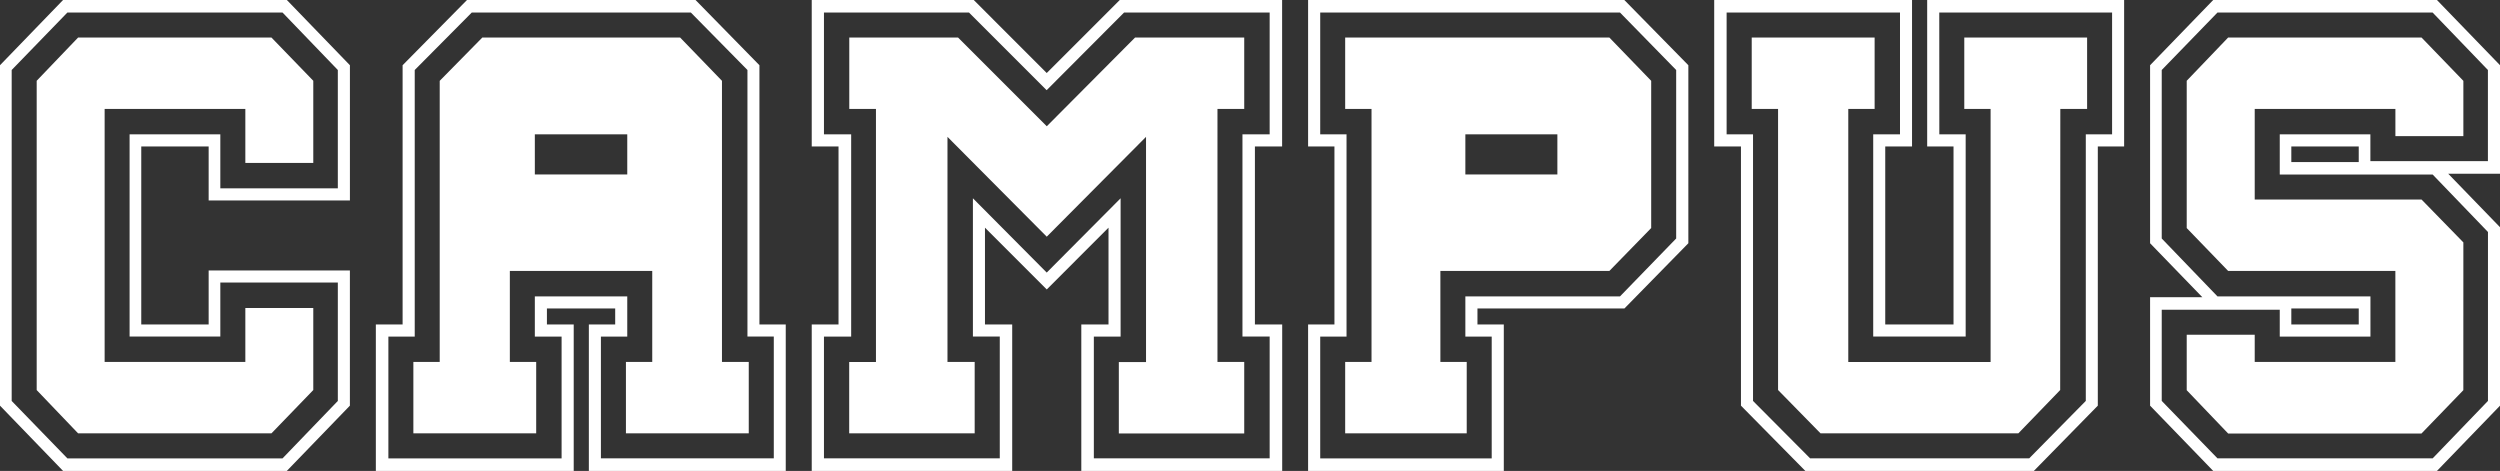 <svg id="Group_34678" data-name="Group 34678" xmlns="http://www.w3.org/2000/svg" width="90.15" height="16.981" viewBox="0 0 90.15 16.981">
  <rect x="0" y="0" width="90.15" height="16.981" fill="#333333" stroke="none"/>
  <path id="Path_83391" data-name="Path 83391" d="M.421,14.458V2.524L2.43.452h7.758l1.994,2.072V6.792H7.945V4.845H4.673v7.291H7.945V10.188h4.237v4.27l-1.994,2.071H2.43ZM2.274,0,0,2.352V14.628l2.274,2.353h8.069l2.274-2.353V9.752H7.524V11.7H5.094V5.281h2.43V7.229h5.094V2.352L10.344,0Z" fill="#fff"/>
  <path id="Path_83392" data-name="Path 83392" d="M15.928,4.845h3.333V6.294H15.928Zm-.437,1.884H19.7V4.392H15.491Zm-4.844,5.408h.95V2.524L13.654.452h7.9l2.041,2.072v9.612h.95v4.392H18.311V12.137h.95V10.688H15.928v1.449h.965v4.392H10.647ZM13.482,0,11.16,2.352V11.7h-.965v5.281H17.33V11.7h-.966v-.577h2.462V11.7h-.95v5.281h7.1V11.7h-.949V2.352L21.723,0Z" transform="translate(3.358)" fill="#fff"/>
  <path id="Path_83393" data-name="Path 83393" d="M33.282.452h5.25V4.845h-.981v7.291h.981v4.392h-6.34V12.137h.965V7.15L30.493,9.829,27.831,7.15v4.986H28.8v4.392h-6.34V12.137h.981V4.845h-.981V.452H27.69l2.8,2.8ZM33.127,0,30.493,2.633,27.861,0H22.019V5.281h.966V11.7h-.966v5.281h7.229V11.7h-.982V8.21l2.228,2.228L32.721,8.21V11.7H31.74v5.281h7.244V11.7H38V5.281h.981V0Z" transform="translate(7.252)" fill="#fff"/>
  <path id="Path_83394" data-name="Path 83394" d="M41.155,4.845h3.318V6.294H41.155Zm-.436,1.884H44.91V4.392H40.719ZM35.921.452h10.81l2.026,2.072V8.6l-2.026,2.088H41.155v1.449h.95v4.392H35.921V12.137h.949V4.845h-.949ZM35.484,0V5.281h.95V11.7h-.95v5.281h7.057V11.7h-.95v-.577h5.3l2.305-2.352V2.352L46.887,0Z" transform="translate(11.686)" fill="#fff"/>
  <path id="Path_83395" data-name="Path 83395" d="M54.616.452h6.232V4.845H59.9v9.612l-2.041,2.071h-7.9L47.9,14.458V4.845h-.952V.452H53.2V4.845h-.966v7.291h3.334V4.845h-.95ZM54.18,0V5.281h.95V11.7H52.668V5.281h.966V0H46.5V5.281h.965v9.347l2.321,2.353h8.241l2.306-2.353V5.281h.949V0Z" transform="translate(15.314)" fill="#fff"/>
  <path id="Path_83396" data-name="Path 83396" d="M63.417,11.123h2.431V11.7H63.417Zm0-5.841h2.431v.561H63.417ZM58.744,8.6V2.524L60.754.452h7.758l1.994,2.072V5.811H66.268V4.845H63V6.294h5.514l1.994,2.071v6.092l-1.994,2.071H60.754l-2.01-2.071V11.169H63v.968h3.27V10.688H60.754ZM60.6,0,58.324,2.352V8.771l1.885,1.947H58.324v3.91L60.6,16.981h8.069l2.274-2.353V8.194l-1.869-1.93h1.869V2.352L68.668,0Z" transform="translate(19.208)" fill="#fff"/>
  <path id="Path_83397" data-name="Path 83397" d="M2.489,1.018.995,2.578V13.731l1.494,1.561H9.46l1.509-1.562V10.771H8.519v1.946H3.445V3.593H8.519V5.54h2.45V2.578L9.46,1.018Z" transform="translate(0.328 0.335)" fill="#fff"/>
  <path id="Path_83398" data-name="Path 83398" d="M12.163,12.716h-.95v2.575h4.429V12.716h-.95V9.434h5.135v3.282h-.949v2.575h4.429V12.716h-.966V2.579L20.832,1.018H13.7L12.163,2.58Zm3.4-8.237h3.391V5.971H15.564Z" transform="translate(3.693 0.335)" fill="#fff"/>
  <path id="Path_83399" data-name="Path 83399" d="M30.159,8.2l3.58-3.6v8.121h-.981v2.574H37.28V12.717h-.965V3.593h.965V1.018H33.344l-3.184,3.2-3.2-3.2H23.038V3.593H24v9.125h-.965v2.574H27.56V12.717h-.981V4.6Z" transform="translate(7.587 0.335)" fill="#fff"/>
  <path id="Path_83400" data-name="Path 83400" d="M47.525,2.579,46.016,1.018H36.49V3.592h.95v9.125h-.95v2.575h4.383V12.716h-.95V9.434h6.095l1.507-1.546ZM44.171,5.971H40.8V4.48h3.375Z" transform="translate(12.017 0.335)" fill="#fff"/>
  <path id="Path_83401" data-name="Path 83401" d="M58.646,3.593h.966V1.018H55.183V3.593h.949v9.125H51V3.593h.95V1.018H47.518V3.593h.95V13.729L50,15.292h7.132l1.509-1.562Z" transform="translate(15.649 0.335)" fill="#fff"/>
  <path id="Path_83402" data-name="Path 83402" d="M69.294,8.406,67.786,6.86H61.77V3.593h5.073v.981h2.451V2.58L67.785,1.018H60.812L59.318,2.578V7.889l1.493,1.545h6.031v3.283H61.77v-.981H59.318v2l1.494,1.561h6.972l1.509-1.562Z" transform="translate(19.535 0.335)" fill="#fff"/>
</svg>
